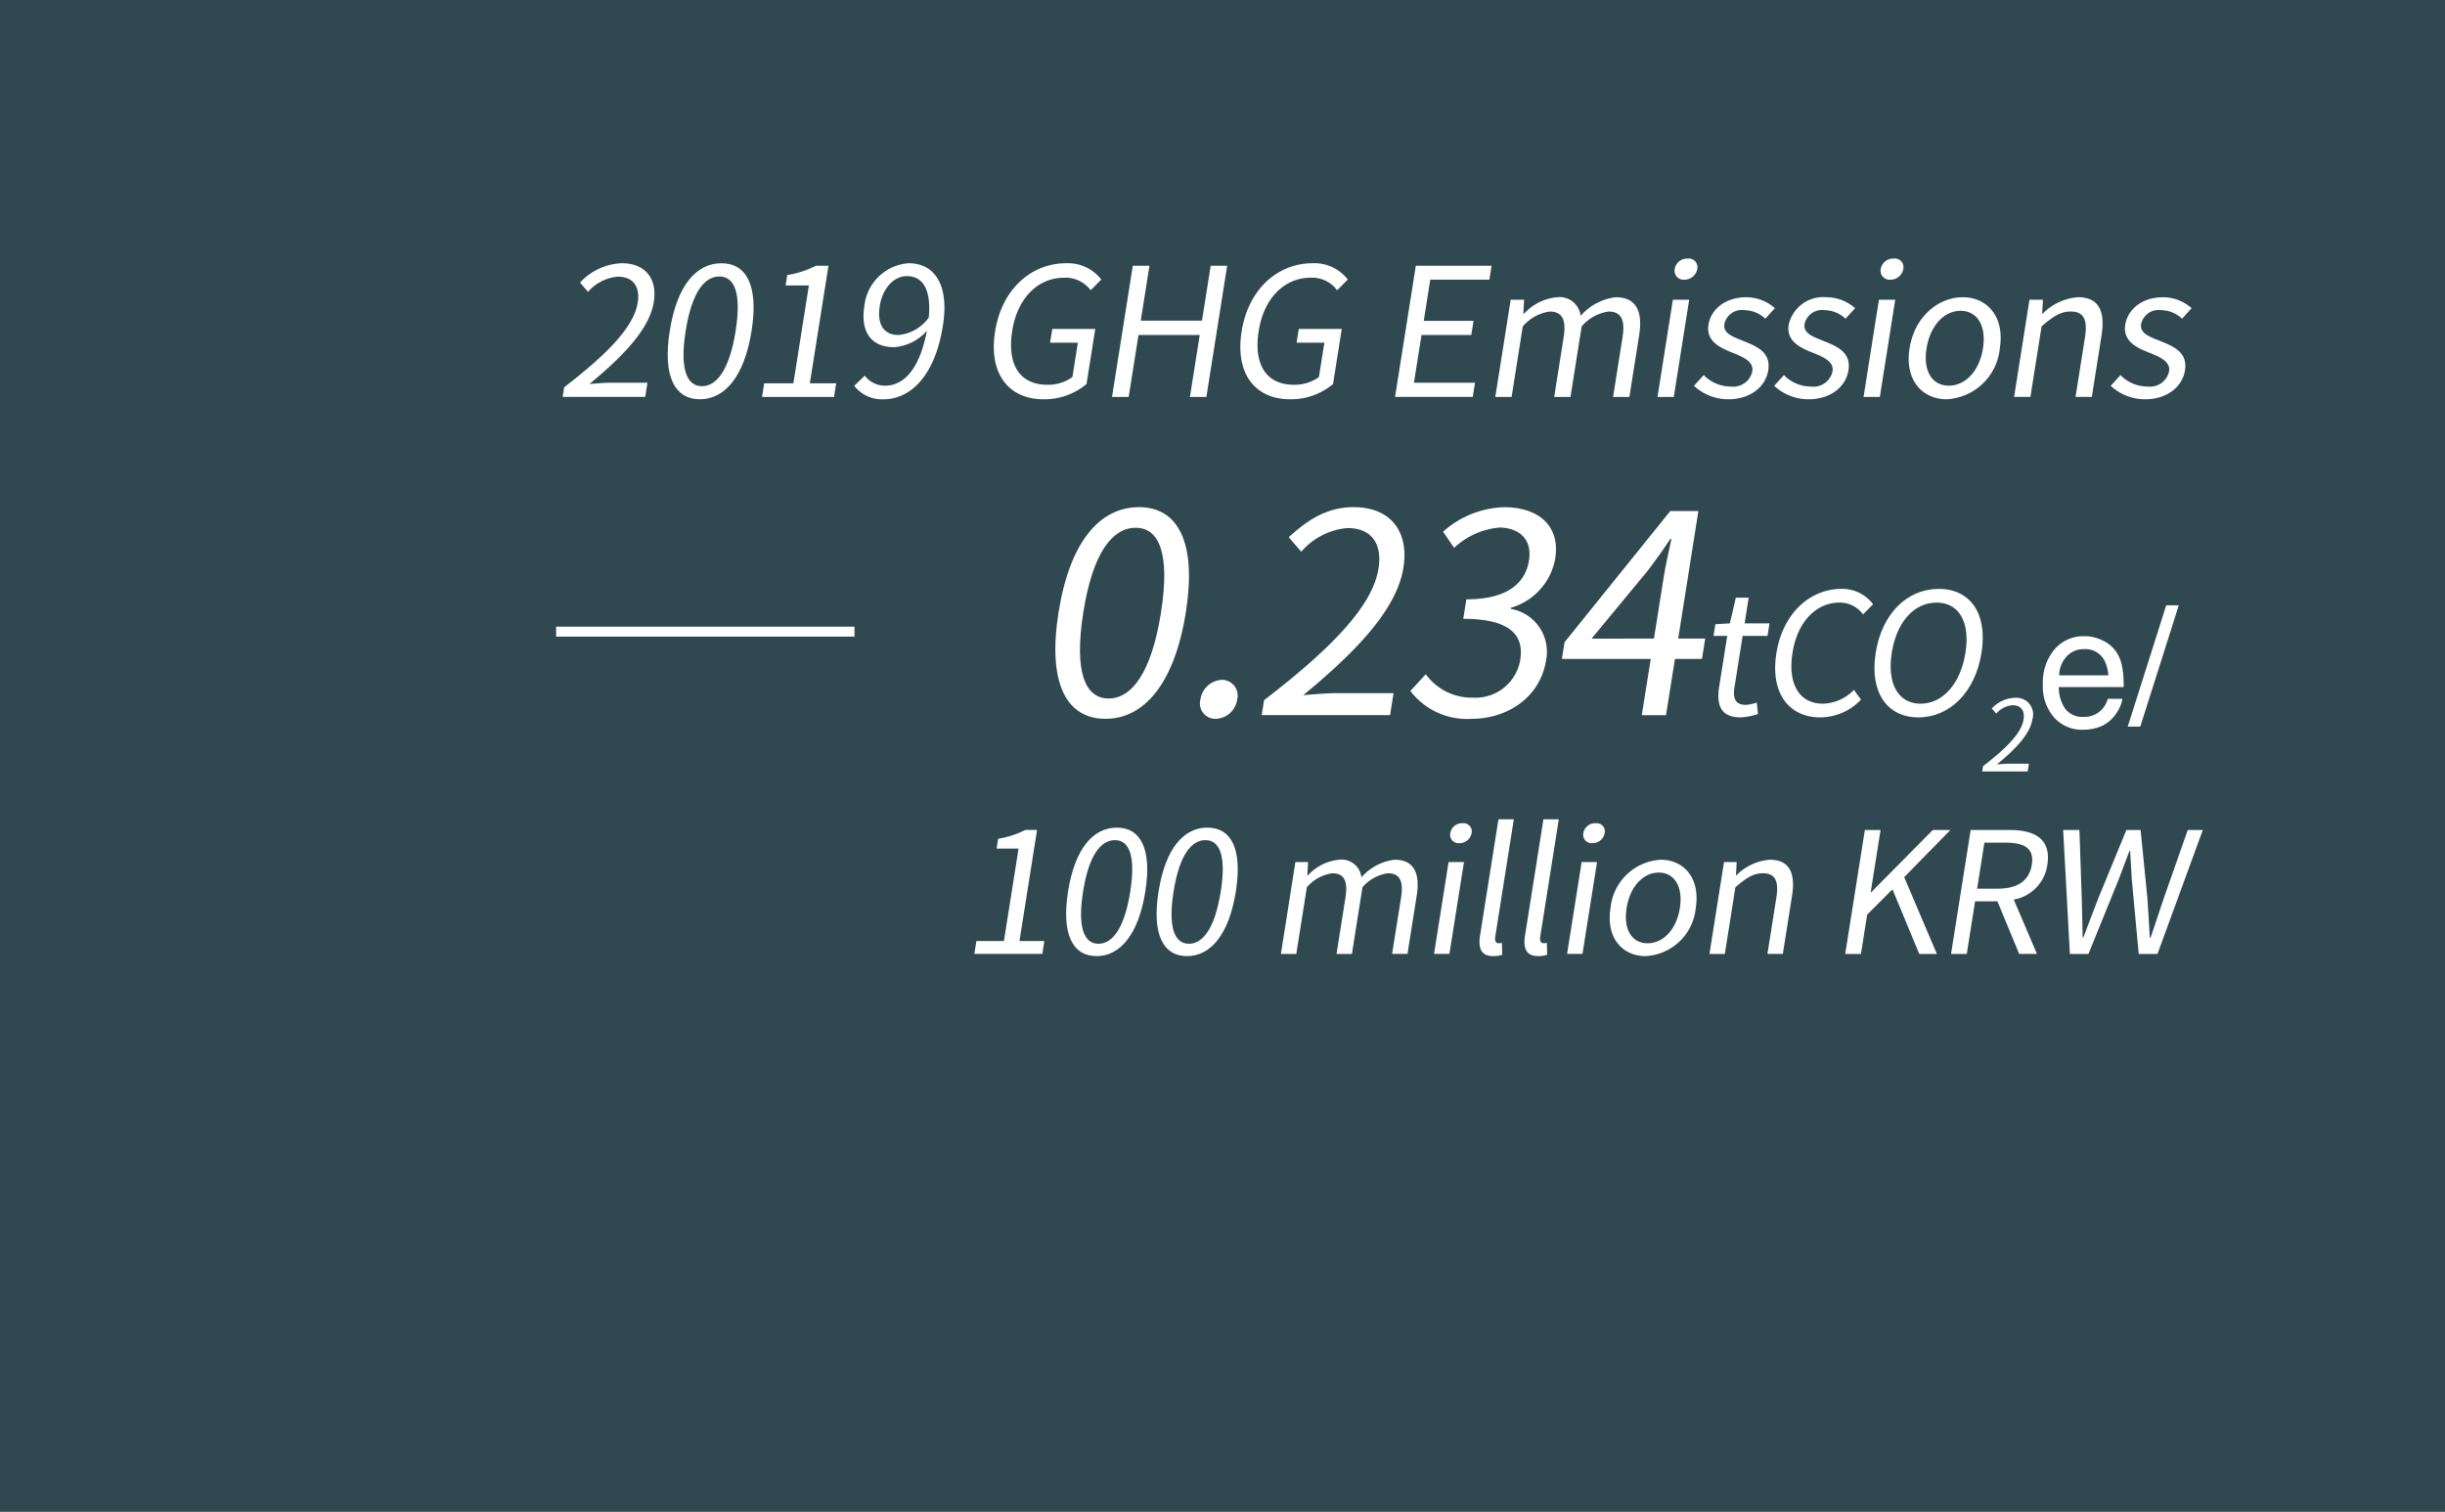 <svg id="구성_요소_36_1" data-name="구성 요소 36 – 1" xmlns="http://www.w3.org/2000/svg" width="245.838" height="152" viewBox="0 0 245.838 152">
  <rect x="0" y="0" width="245.838" height="152" fill="#333333" stroke="none"/>
  <defs>
    <style>
      .cls-1 {
        opacity: 0.4;
        mix-blend-mode: multiply;
        isolation: isolate;
      }

      .cls-2 {
        fill: #2b6a7e;
      }

      .cls-3 {
        fill: #fff;
      }

      .cls-4 {
        fill: none;
        stroke: #fff;
        stroke-miterlimit: 10;
      }
    </style>
  </defs>
  <g id="그룹_113" data-name="그룹 113" class="cls-1" transform="translate(-178.083 -1950)">
    <g id="그룹_112" data-name="그룹 112">
      <rect id="사각형_74" data-name="사각형 74" class="cls-2" width="245.838" height="152" transform="translate(178.083 1950)"/>
    </g>
  </g>
  <g id="그룹_243" data-name="그룹 243" transform="translate(-2340.01 901.882)">
    <g id="그룹_238" data-name="그룹 238">
      <g id="그룹_235" data-name="그룹 235">
        <g id="그룹_219" data-name="그룹 219">
          <path id="패스_843" data-name="패스 843" class="cls-3" d="M2552.238-863.089l.981-1.079a3.782,3.782,0,0,0,2.718,1.151,1.956,1.956,0,0,0,2.167-1.529c.157-.99-.924-1.439-1.939-1.853-1.288-.5-2.731-1.17-2.47-2.825.246-1.548,1.683-2.772,3.807-2.772a4.354,4.354,0,0,1,2.869,1.1l-.96,1.06a3.148,3.148,0,0,0-2.114-.863,1.8,1.8,0,0,0-2.005,1.4c-.147.937.86,1.277,1.893,1.693,1.336.539,2.812,1.115,2.518,2.968-.25,1.584-1.719,2.9-4.023,2.9A5.059,5.059,0,0,1,2552.238-863.089Z"/>
        </g>
        <g id="그룹_220" data-name="그룹 220">
          <path id="패스_844" data-name="패스 844" class="cls-3" d="M2544.068-871.743h1.351l-.077,1.4h.053a5.6,5.6,0,0,1,3.54-1.656c2.051,0,2.777,1.332,2.381,3.833l-.98,6.19H2548.7l.946-5.974c.291-1.835-.145-2.609-1.442-2.609-1.008,0-1.771.5-2.918,1.493l-1.123,7.09h-1.639Z"/>
        </g>
        <g id="그룹_221" data-name="그룹 221">
          <path id="패스_845" data-name="패스 845" class="cls-3" d="M2532.008-866.85c.515-3.256,2.958-5.146,5.353-5.146s4.239,1.89,3.723,5.146a5.662,5.662,0,0,1-5.348,5.112C2533.342-861.738,2531.5-863.61,2532.008-866.85Zm7.383,0c.356-2.249-.554-3.779-2.246-3.779s-3.07,1.53-3.426,3.779.541,3.744,2.234,3.744S2539.035-864.6,2539.391-866.85Z"/>
        </g>
        <g id="그룹_222" data-name="그룹 222">
          <path id="패스_846" data-name="패스 846" class="cls-3" d="M2528.932-871.743h1.638l-1.547,9.77h-1.638Zm.181-3.078a1.257,1.257,0,0,1,1.3-1.061.871.871,0,0,1,.966,1.061,1.3,1.3,0,0,1-1.3,1.061A.894.894,0,0,1,2529.113-874.821Z"/>
        </g>
        <g id="그룹_223" data-name="그룹 223">
          <path id="패스_847" data-name="패스 847" class="cls-3" d="M2518.4-863.089l.981-1.079a3.782,3.782,0,0,0,2.718,1.151,1.957,1.957,0,0,0,2.168-1.529c.156-.99-.925-1.439-1.94-1.853-1.288-.5-2.731-1.17-2.47-2.825a3.557,3.557,0,0,1,3.807-2.772,4.351,4.351,0,0,1,2.869,1.1l-.96,1.06a3.148,3.148,0,0,0-2.114-.863,1.8,1.8,0,0,0-2.005,1.4c-.147.937.861,1.277,1.893,1.693,1.337.539,2.812,1.115,2.518,2.968-.25,1.584-1.718,2.9-4.023,2.9A5.059,5.059,0,0,1,2518.4-863.089Z"/>
        </g>
        <g id="그룹_224" data-name="그룹 224">
          <path id="패스_848" data-name="패스 848" class="cls-3" d="M2510.334-863.089l.98-1.079a3.784,3.784,0,0,0,2.718,1.151,1.957,1.957,0,0,0,2.168-1.529c.156-.99-.925-1.439-1.939-1.853-1.288-.5-2.732-1.17-2.47-2.825.246-1.548,1.683-2.772,3.807-2.772a4.354,4.354,0,0,1,2.869,1.1l-.96,1.06a3.153,3.153,0,0,0-2.114-.863,1.8,1.8,0,0,0-2.005,1.4c-.148.937.86,1.277,1.892,1.693,1.337.539,2.813,1.115,2.519,2.968-.25,1.584-1.719,2.9-4.024,2.9A5.057,5.057,0,0,1,2510.334-863.089Z"/>
        </g>
        <g id="그룹_225" data-name="그룹 225">
          <path id="패스_849" data-name="패스 849" class="cls-3" d="M2508.213-871.743h1.639l-1.547,9.77h-1.639Zm.182-3.078a1.255,1.255,0,0,1,1.3-1.061.871.871,0,0,1,.966,1.061,1.3,1.3,0,0,1-1.3,1.061A.893.893,0,0,1,2508.4-874.821Z"/>
        </g>
        <g id="그룹_226" data-name="그룹 226">
          <path id="패스_850" data-name="패스 850" class="cls-3" d="M2491.905-871.743h1.351l-.08,1.421h.053a5.165,5.165,0,0,1,3.308-1.674,2.136,2.136,0,0,1,2.4,1.872,5.583,5.583,0,0,1,3.52-1.872c2.017,0,2.76,1.332,2.363,3.833l-.98,6.19h-1.639l.947-5.974c.29-1.835-.164-2.609-1.406-2.609a4.372,4.372,0,0,0-2.7,1.493l-1.123,7.09h-1.639l.948-5.974c.29-1.835-.165-2.609-1.407-2.609a4.375,4.375,0,0,0-2.7,1.493l-1.123,7.09h-1.639Z"/>
        </g>
        <g id="그룹_227" data-name="그룹 227">
          <path id="패스_851" data-name="패스 851" class="cls-3" d="M2482.367-875.163h7.617l-.222,1.4h-5.943l-.655,4.14h5.006l-.226,1.421h-5.006l-.76,4.8h6.14l-.224,1.422h-7.815Z"/>
        </g>
        <g id="그룹_228" data-name="그룹 228">
          <path id="패스_852" data-name="패스 852" class="cls-3" d="M2464.852-868.559c.674-4.265,3.642-6.855,7.134-6.855a4.239,4.239,0,0,1,3.541,1.637l-1.071,1.08a3.122,3.122,0,0,0-2.664-1.26c-2.646,0-4.7,2.052-5.222,5.345-.527,3.328.709,5.416,3.536,5.416a4.152,4.152,0,0,0,2.517-.775l.548-3.454h-2.791l.22-1.386h4.32l-.877,5.543a6.585,6.585,0,0,1-4.33,1.53C2466.238-861.738,2464.173-864.276,2464.852-868.559Z"/>
        </g>
        <g id="그룹_229" data-name="그룹 229">
          <path id="패스_853" data-name="패스 853" class="cls-3" d="M2453.91-875.163h1.674l-.874,5.524h6.158l.874-5.524h1.656l-2.087,13.19h-1.657l.986-6.226h-6.159l-.985,6.226h-1.674Z"/>
        </g>
        <g id="그룹_230" data-name="그룹 230">
          <path id="패스_854" data-name="패스 854" class="cls-3" d="M2440.064-868.559c.676-4.265,3.645-6.855,7.137-6.855a4.239,4.239,0,0,1,3.54,1.637l-1.071,1.08a3.123,3.123,0,0,0-2.664-1.26c-2.647,0-4.7,2.052-5.221,5.345-.527,3.328.708,5.416,3.535,5.416a4.156,4.156,0,0,0,2.518-.775l.547-3.454h-2.791l.219-1.386h4.322l-.879,5.543a6.584,6.584,0,0,1-4.328,1.53C2441.451-861.738,2439.387-864.276,2440.064-868.559Z"/>
        </g>
        <g id="그룹_231" data-name="그룹 231">
          <path id="패스_855" data-name="패스 855" class="cls-3" d="M2426.961-864.114a2.508,2.508,0,0,0,2.055,1.008c1.711,0,3.409-1.4,4.185-5.506a4.877,4.877,0,0,1-3.3,1.637c-2.2,0-3.413-1.421-2.979-4.157a4.811,4.811,0,0,1,4.459-4.282c2.539,0,4.1,2.087,3.435,6.279-.846,5.345-3.476,7.4-5.96,7.4a3.554,3.554,0,0,1-2.956-1.351Zm6.435-5.848c.251-2.717-.529-4.157-2.222-4.157-1.26,0-2.42,1.187-2.705,2.987-.282,1.781.327,2.933,1.893,2.933A4.22,4.22,0,0,0,2433.4-869.962Z"/>
        </g>
        <g id="그룹_232" data-name="그룹 232">
          <path id="패스_856" data-name="패스 856" class="cls-3" d="M2416.847-863.341h2.935l1.56-9.843H2419l.166-1.044a9.617,9.617,0,0,0,2.885-.935h1.26l-1.873,11.822h2.647l-.216,1.368h-7.238Z"/>
        </g>
        <g id="그룹_233" data-name="그룹 233">
          <path id="패스_857" data-name="패스 857" class="cls-3" d="M2407.352-868.612c.726-4.589,2.679-6.8,5.2-6.8,2.5,0,3.75,2.23,3.027,6.8-.727,4.588-2.691,6.874-5.193,6.874C2407.865-861.738,2406.624-864.024,2407.352-868.612Zm6.625,0c.61-3.852-.141-5.471-1.635-5.471-1.514,0-2.779,1.619-3.389,5.471-.615,3.886.129,5.56,1.641,5.56C2412.088-863.052,2413.361-864.726,2413.977-868.612Z"/>
        </g>
        <g id="그룹_234" data-name="그룹 234">
          <path id="패스_858" data-name="패스 858" class="cls-3" d="M2396.733-862.944c4.714-3.617,7.039-6.244,7.4-8.512.24-1.512-.379-2.609-2.018-2.609a4.448,4.448,0,0,0-2.978,1.53l-.807-.936a6.015,6.015,0,0,1,4.2-1.943c2.36,0,3.59,1.547,3.217,3.9-.416,2.627-2.911,5.309-6.472,8.242.692-.054,1.514-.127,2.18-.127h3.655l-.224,1.422h-8.3Z"/>
        </g>
      </g>
      <g id="그룹_237" data-name="그룹 237">
        <path id="패스_859" data-name="패스 859" class="cls-3" d="M2446.444-840.306c1.131-7.139,4.169-10.584,8.089-10.584,3.891,0,5.833,3.473,4.707,10.584-1.131,7.141-4.186,10.7-8.078,10.7C2447.242-829.608,2445.313-833.165,2446.444-840.306Zm10.3,0c.949-5.991-.219-8.511-2.543-8.511-2.353,0-4.319,2.52-5.268,8.511-.958,6.049.2,8.654,2.549,8.654C2453.811-831.652,2455.79-834.257,2456.748-840.306Z"/>
        <path id="패스_860" data-name="패스 860" class="cls-3" d="M2460.707-831.541a2.309,2.309,0,0,1,2.163-1.987,1.584,1.584,0,0,1,1.534,1.987,2.246,2.246,0,0,1-2.155,1.933A1.545,1.545,0,0,1,2460.707-831.541Z"/>
        <path id="패스_861" data-name="패스 861" class="cls-3" d="M2467.111-831.484c7.331-5.628,10.947-9.717,11.506-13.245.372-2.352-.589-4.06-3.137-4.06a6.916,6.916,0,0,0-4.633,2.38l-1.253-1.456c1.968-1.821,3.924-3.025,6.527-3.025,3.668,0,5.582,2.409,5,6.077-.647,4.088-4.528,8.26-10.067,12.825,1.078-.084,2.355-.2,3.391-.2h5.684l-.351,2.211h-12.907Z"/>
        <path id="패스_862" data-name="패스 862" class="cls-3" d="M2481.816-832.408l1.555-1.681a5.691,5.691,0,0,0,4.724,2.353,4.564,4.564,0,0,0,4.775-3.808c.39-2.465-1-4.117-5.731-4.117l.309-1.96c4.228,0,5.954-1.708,6.3-3.92.315-1.988-.829-3.248-2.948-3.3a7.627,7.627,0,0,0-4.58,2.044l-1.115-1.624a9.653,9.653,0,0,1,6.13-2.464c3.444,0,5.671,1.849,5.148,5.153a6.282,6.282,0,0,1-4.453,4.956l-.018.112a4.374,4.374,0,0,1,3.543,5.208c-.581,3.669-3.866,5.853-7.507,5.853A7.182,7.182,0,0,1,2481.816-832.408Z"/>
        <path id="패스_863" data-name="패스 863" class="cls-3" d="M2511.139-835.628h-2.717l-.9,5.655h-2.435l.9-5.655h-8.931l.265-1.681,10.629-13.189h2.828l-2.031,12.825h2.716Zm-4.828-2.045,1-6.3c.159-1.007.532-2.66.757-3.723h-.112c-.663,1.008-1.383,2.015-2.132,3.024l-5.784,7Z"/>
      </g>
    </g>
    <g id="그룹_239" data-name="그룹 239">
      <path id="패스_864" data-name="패스 864" class="cls-3" d="M2512.867-832.828l.811-5.117H2512.3l.185-1.173,1.458-.085.6-2.584h1.292l-.409,2.584h2.5l-.2,1.258h-2.5l-.817,5.15c-.179,1.14.074,1.785,1.146,1.785a3.579,3.579,0,0,0,1.091-.238l.123,1.157a6.384,6.384,0,0,1-1.753.339C2513.043-829.752,2512.574-830.976,2512.867-832.828Z"/>
      <path id="패스_865" data-name="패스 865" class="cls-3" d="M2518.62-836.194c.638-4.03,3.388-6.478,6.55-6.478a3.873,3.873,0,0,1,3.172,1.547l-1.012,1.021a2.852,2.852,0,0,0-2.361-1.19c-2.363,0-4.234,1.938-4.727,5.048-.5,3.145.686,5.118,3.066,5.118a4.493,4.493,0,0,0,3.11-1.394l.711.985a5.689,5.689,0,0,1-4.108,1.785C2519.928-829.752,2517.979-832.148,2518.62-836.194Z"/>
      <path id="패스_866" data-name="패스 866" class="cls-3" d="M2528.606-836.246c.633-4,3.21-6.426,6.339-6.426s4.935,2.431,4.3,6.426-3.222,6.494-6.349,6.494S2527.975-832.251,2528.606-836.246Zm9.026,0c.495-3.128-.679-5.048-2.905-5.048-2.245,0-4.01,1.92-4.506,5.048-.492,3.111.651,5.118,2.9,5.118C2535.343-831.128,2537.139-833.135,2537.632-836.246Z"/>
    </g>
    <g id="그룹_240" data-name="그룹 240">
      <path id="패스_867" data-name="패스 867" class="cls-3" d="M2539.4-824.847c2.6-1.993,3.877-3.441,4.075-4.69.132-.833-.208-1.438-1.111-1.438a2.445,2.445,0,0,0-1.639.843l-.446-.516a3.314,3.314,0,0,1,2.313-1.071,1.676,1.676,0,0,1,1.771,2.153c-.229,1.447-1.6,2.924-3.566,4.542.382-.031.834-.071,1.2-.071h2.014l-.123.783h-4.573Z"/>
    </g>
    <path id="패스_1056" data-name="패스 1056" class="cls-3" d="M4.8-9.089a4.055,4.055,0,0,1,1.834.444A3.383,3.383,0,0,1,7.985-7.5a3.966,3.966,0,0,1,.6,1.569,10.264,10.264,0,0,1,.133,1.959H2.2A3.8,3.8,0,0,0,2.839-1.8,2.14,2.14,0,0,0,4.69-.979a2.393,2.393,0,0,0,1.868-.772,2.6,2.6,0,0,0,.564-1.038H8.591A3.094,3.094,0,0,1,8.205-1.7a3.882,3.882,0,0,1-.735.984,3.482,3.482,0,0,1-1.685.9,5.119,5.119,0,0,1-1.22.133A3.744,3.744,0,0,1,1.751-.892,4.7,4.7,0,0,1,.6-4.275,5.11,5.11,0,0,1,1.76-7.753,3.834,3.834,0,0,1,4.8-9.089ZM7.18-5.155a3.871,3.871,0,0,0-.423-1.552,2.17,2.17,0,0,0-2.05-1.079,2.273,2.273,0,0,0-1.727.743,2.806,2.806,0,0,0-.739,1.888ZM13-12.194h1.262L10.393,0H9.132Z" transform="translate(2544.817 -828.826)"/>
    <g id="그룹_241" data-name="그룹 241">
      <path id="패스_868" data-name="패스 868" class="cls-3" d="M2438.182-807.262h2.769l1.473-9.3h-2.209l.156-.987a9.076,9.076,0,0,0,2.724-.883h1.189l-1.768,11.168h2.5l-.2,1.293h-6.833Z"/>
      <path id="패스_869" data-name="패스 869" class="cls-3" d="M2447.4-812.242c.686-4.335,2.53-6.426,4.911-6.426,2.361,0,3.541,2.108,2.857,6.426-.687,4.335-2.542,6.494-4.9,6.494C2447.886-805.748,2446.715-807.907,2447.4-812.242Zm6.254,0c.576-3.638-.133-5.168-1.543-5.168-1.427,0-2.623,1.53-3.2,5.168-.581,3.672.121,5.253,1.549,5.253C2451.873-806.989,2453.075-808.57,2453.656-812.242Z"/>
      <path id="패스_870" data-name="패스 870" class="cls-3" d="M2456.5-812.242c.688-4.335,2.531-6.426,4.91-6.426s3.543,2.108,2.86,6.426c-.688,4.335-2.543,6.494-4.906,6.494C2456.98-805.748,2455.81-807.907,2456.5-812.242Zm6.256,0c.575-3.638-.133-5.168-1.545-5.168-1.428,0-2.622,1.53-3.2,5.168-.582,3.672.119,5.253,1.547,5.253C2460.969-806.989,2462.17-808.57,2462.752-812.242Z"/>
      <path id="패스_871" data-name="패스 871" class="cls-3" d="M2470.259-815.2h1.275l-.077,1.342h.051a4.884,4.884,0,0,1,3.123-1.58,2.015,2.015,0,0,1,2.27,1.767,5.272,5.272,0,0,1,3.324-1.767c1.9,0,2.6,1.257,2.23,3.62l-.926,5.848h-1.547l.9-5.644c.273-1.734-.154-2.465-1.327-2.465a4.129,4.129,0,0,0-2.553,1.411l-1.06,6.7h-1.547l.893-5.644c.276-1.734-.153-2.465-1.326-2.465a4.129,4.129,0,0,0-2.553,1.411l-1.06,6.7H2468.8Z"/>
      <path id="패스_872" data-name="패스 872" class="cls-3" d="M2485.66-815.2h1.547l-1.462,9.23H2484.2Zm.172-2.907a1.187,1.187,0,0,1,1.23-1,.825.825,0,0,1,.913,1,1.228,1.228,0,0,1-1.231,1A.843.843,0,0,1,2485.832-818.106Z"/>
      <path id="패스_873" data-name="패스 873" class="cls-3" d="M2488.824-807.806l1.852-11.7h1.547l-1.869,11.8c-.075.476.1.663.337.663a1.426,1.426,0,0,0,.33-.034l.032,1.19a2.632,2.632,0,0,1-.923.136C2488.975-805.748,2488.616-806.5,2488.824-807.806Z"/>
      <path id="패스_874" data-name="패스 874" class="cls-3" d="M2493.346-807.806l1.851-11.7h1.547l-1.868,11.8c-.075.476.1.663.337.663a1.419,1.419,0,0,0,.329-.034l.032,1.19a2.625,2.625,0,0,1-.923.136C2493.5-805.748,2493.138-806.5,2493.346-807.806Z"/>
      <path id="패스_875" data-name="패스 875" class="cls-3" d="M2499.039-815.2h1.547l-1.462,9.23h-1.547Zm.172-2.907a1.187,1.187,0,0,1,1.229-1,.825.825,0,0,1,.914,1,1.228,1.228,0,0,1-1.231,1A.843.843,0,0,1,2499.211-818.106Z"/>
      <path id="패스_876" data-name="패스 876" class="cls-3" d="M2501.945-810.575a5.372,5.372,0,0,1,5.053-4.862c2.262,0,4,1.785,3.514,4.862a5.346,5.346,0,0,1-5.048,4.827C2503.2-805.748,2501.461-807.517,2501.945-810.575Zm6.969,0c.337-2.126-.522-3.571-2.12-3.571s-2.9,1.445-3.234,3.571.51,3.535,2.108,3.535S2508.578-808.451,2508.914-810.575Z"/>
      <path id="패스_877" data-name="패스 877" class="cls-3" d="M2513.353-815.2h1.275l-.074,1.325h.05a5.289,5.289,0,0,1,3.341-1.563c1.94,0,2.623,1.257,2.25,3.62l-.926,5.848h-1.547l.893-5.644c.276-1.734-.136-2.465-1.36-2.465-.952,0-1.673.475-2.757,1.411l-1.06,6.7h-1.547Z"/>
      <path id="패스_878" data-name="패스 878" class="cls-3" d="M2527.516-818.43h1.58l-.992,6.256h.052l6.193-6.256h1.767l-4.643,4.743,3.282,7.718h-1.768l-2.694-6.494-2.547,2.55-.624,3.944h-1.58Z"/>
      <path id="패스_879" data-name="패스 879" class="cls-3" d="M2543.034-805.969l-2.188-5.287H2538.6l-.837,5.287h-1.58l1.973-12.461h3.909c2.534,0,4.209.9,3.8,3.5a4.13,4.13,0,0,1-3.376,3.5l2.331,5.458Zm-4.23-6.562h2.091c1.955,0,3.15-.782,3.406-2.4.262-1.649-.719-2.227-2.674-2.227h-2.091Z"/>
      <path id="패스_880" data-name="패스 880" class="cls-3" d="M2547.456-818.43h1.632l.234,6.783c.026,1.343.068,2.686.094,4.029h.068c.5-1.343,1.02-2.686,1.538-4.029l2.791-6.783h1.428l.677,6.783c.1,1.326.172,2.668.246,4.029h.084q.681-2.042,1.353-4.029l2.383-6.783h1.513l-4.558,12.461h-1.886l-.7-7.513c-.064-.987-.109-1.888-.162-2.84h-.067c-.355.952-.72,1.853-1.079,2.84L2550-805.969h-1.869Z"/>
    </g>
    <g id="그룹_242" data-name="그룹 242">
      <line id="선_8" data-name="선 8" class="cls-4" x1="30" transform="translate(2395.927 -838.373)"/>
    </g>
  </g>
</svg>
